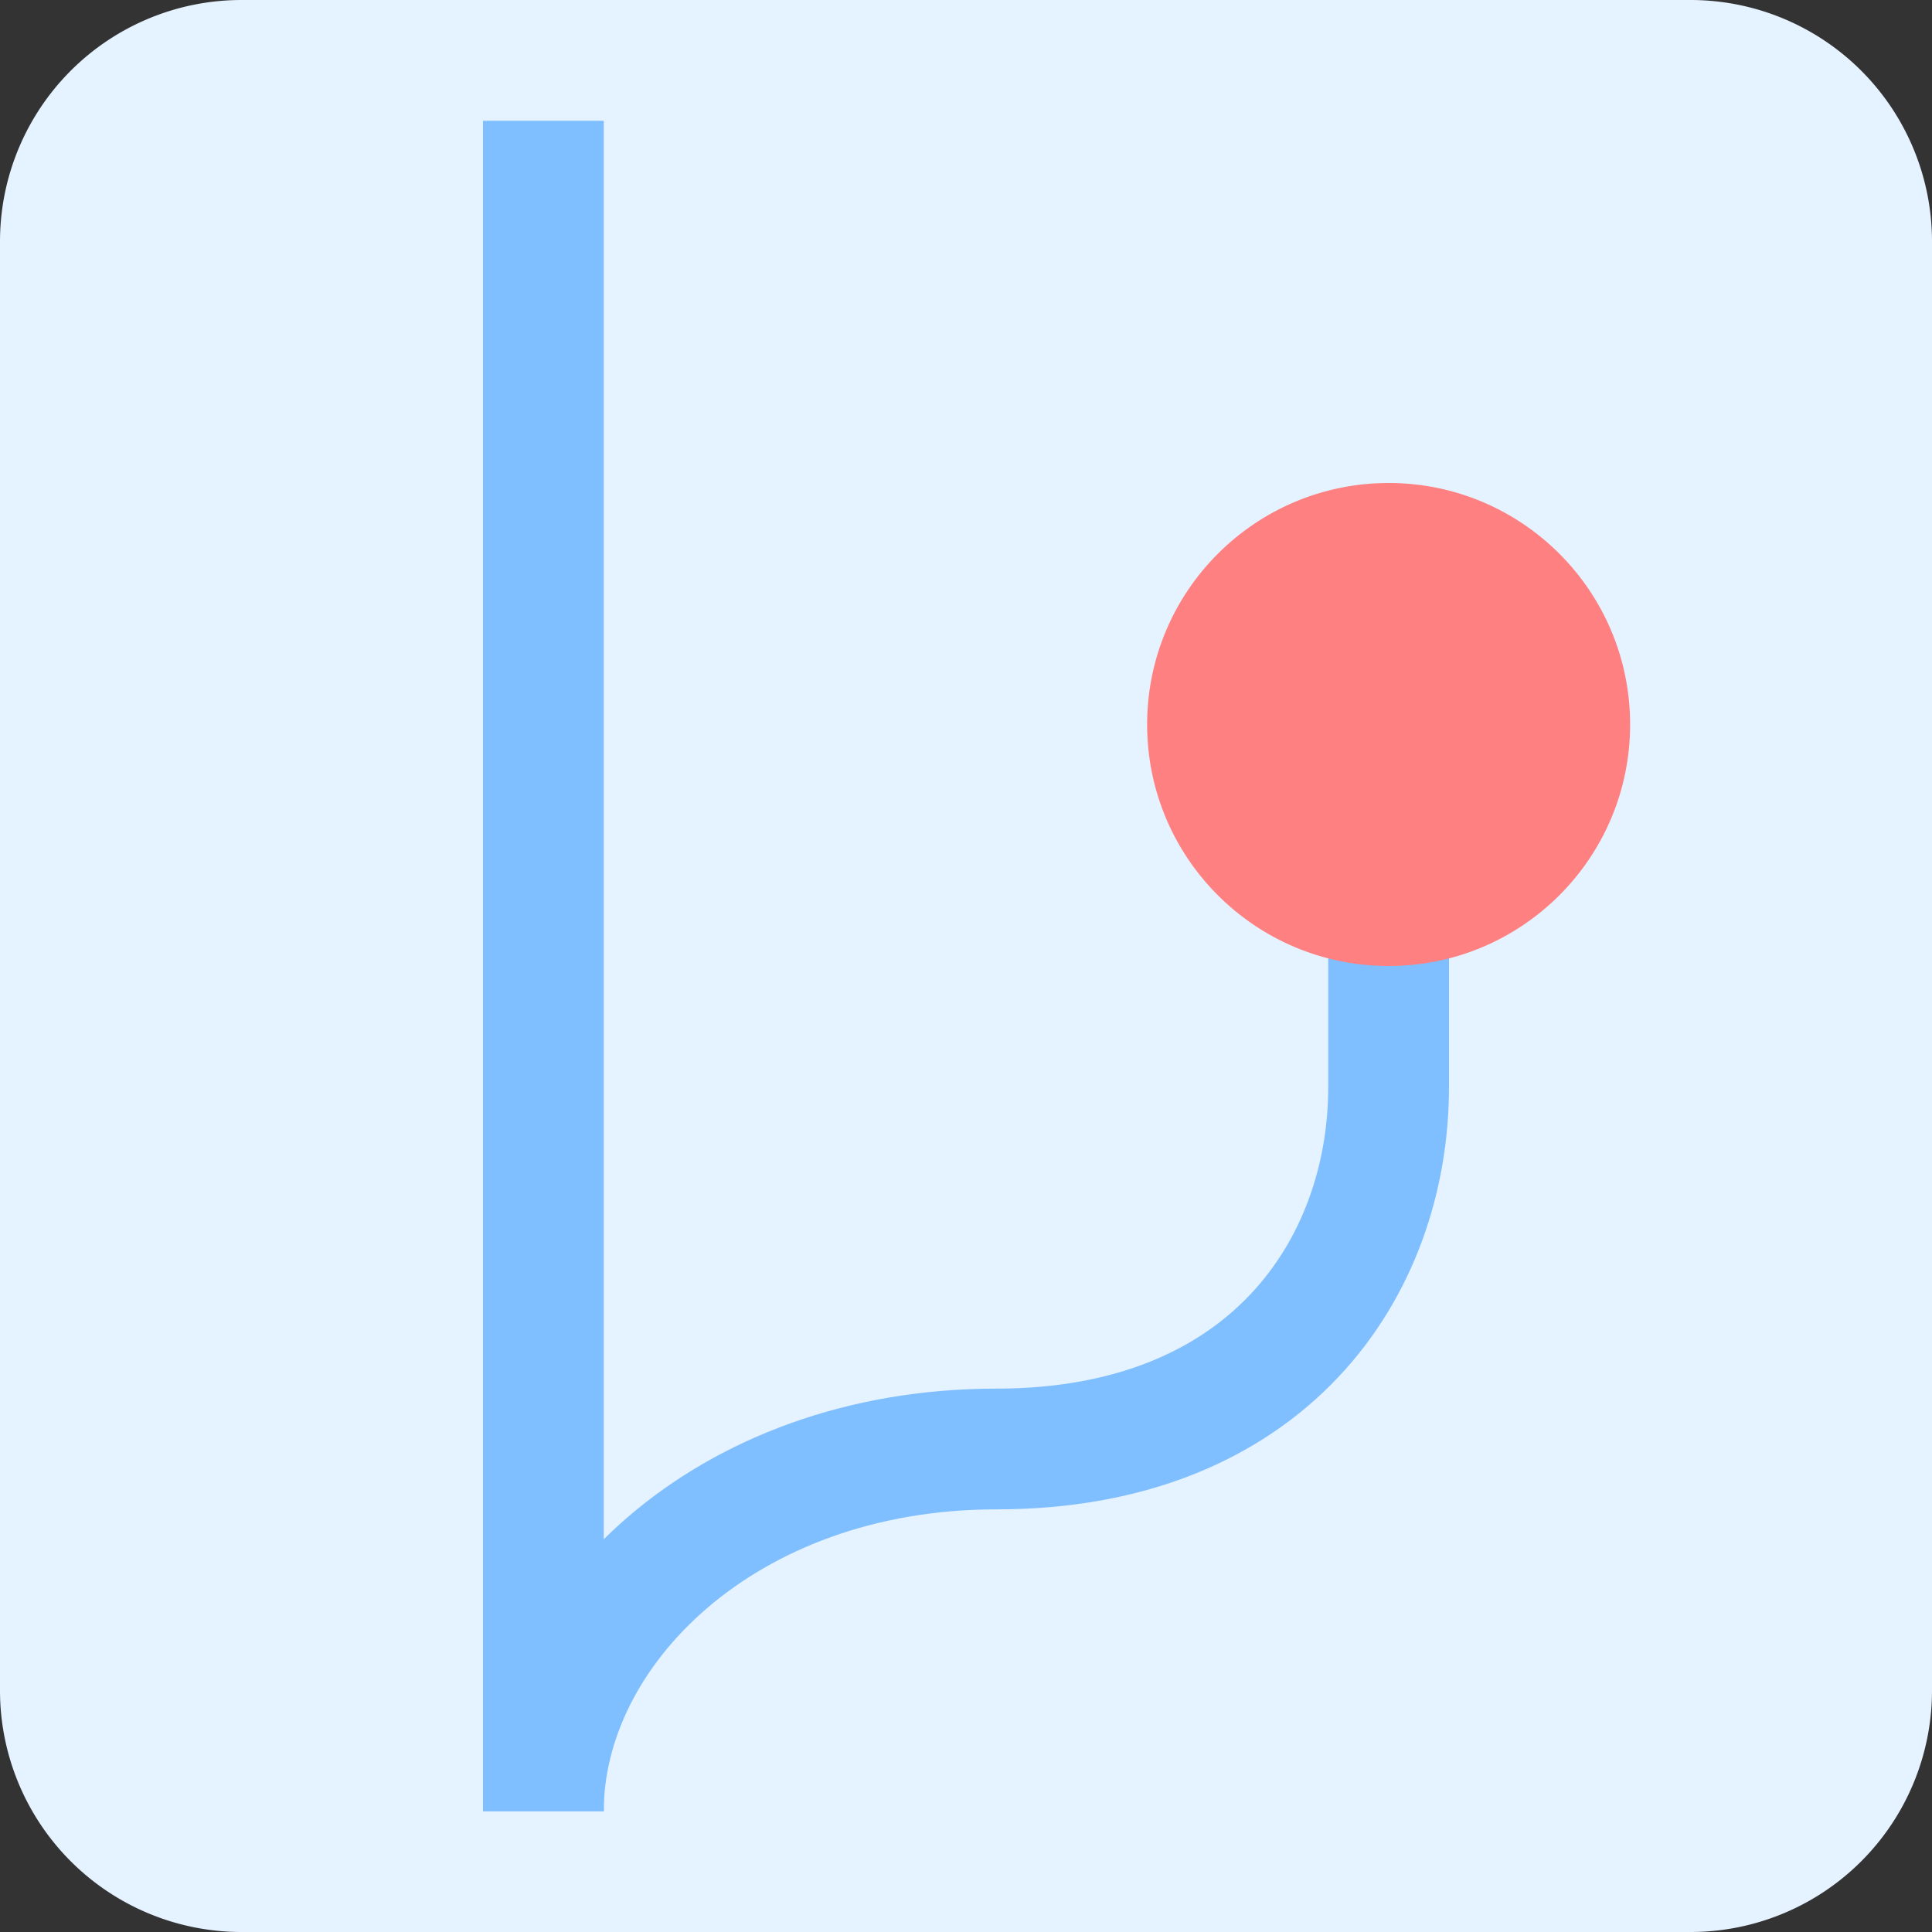 <svg version="1.1" xmlns="http://www.w3.org/2000/svg" width="64" height="64" viewBox="0 0 16 16">
	<rect x="0" y="0" width="16" height="16" fill="#333333" stroke="none"/>
	<path
		d="
			M 0 2
				a 2 2 0 0 1 2 -2
				h 12
				a 2 2 0 0 1 2 2
				v 12
				a 2 2 0 0 1 -2 2
				h -12
				a 2 2 0 0 1 -2 -2
				z
		"
		hsl-fill="hsla(210,100%,95%,1)"
		fill="#E5F2FF"
	/>
	<line
		x1="4.5"
		y1="1"
		x2="4.5"
		y2="15"
		fill="none"
		hsl-stroke="hsla(210,100%,75%,1)"
		stroke="#80BFFF"
		stroke-miterlimit="10"
	/>
	<path
		fill="none"
		hsl-stroke="hsla(210,100%,75%,1)"
		stroke="#80BFFF"
		stroke-miterlimit="10"
		d="
			M 4.5 15 c 0 -1.5 1.5 -3 3.75 -3 s 3.25 -1.5 3.25 -3 V 6
		"
	/>
	<circle
		cx="11.5"
		cy="6"
		r="2"
		hsl-fill="hsla(210,100%,95%,1)"
		fill="#FF8080"
	/>
</svg>
